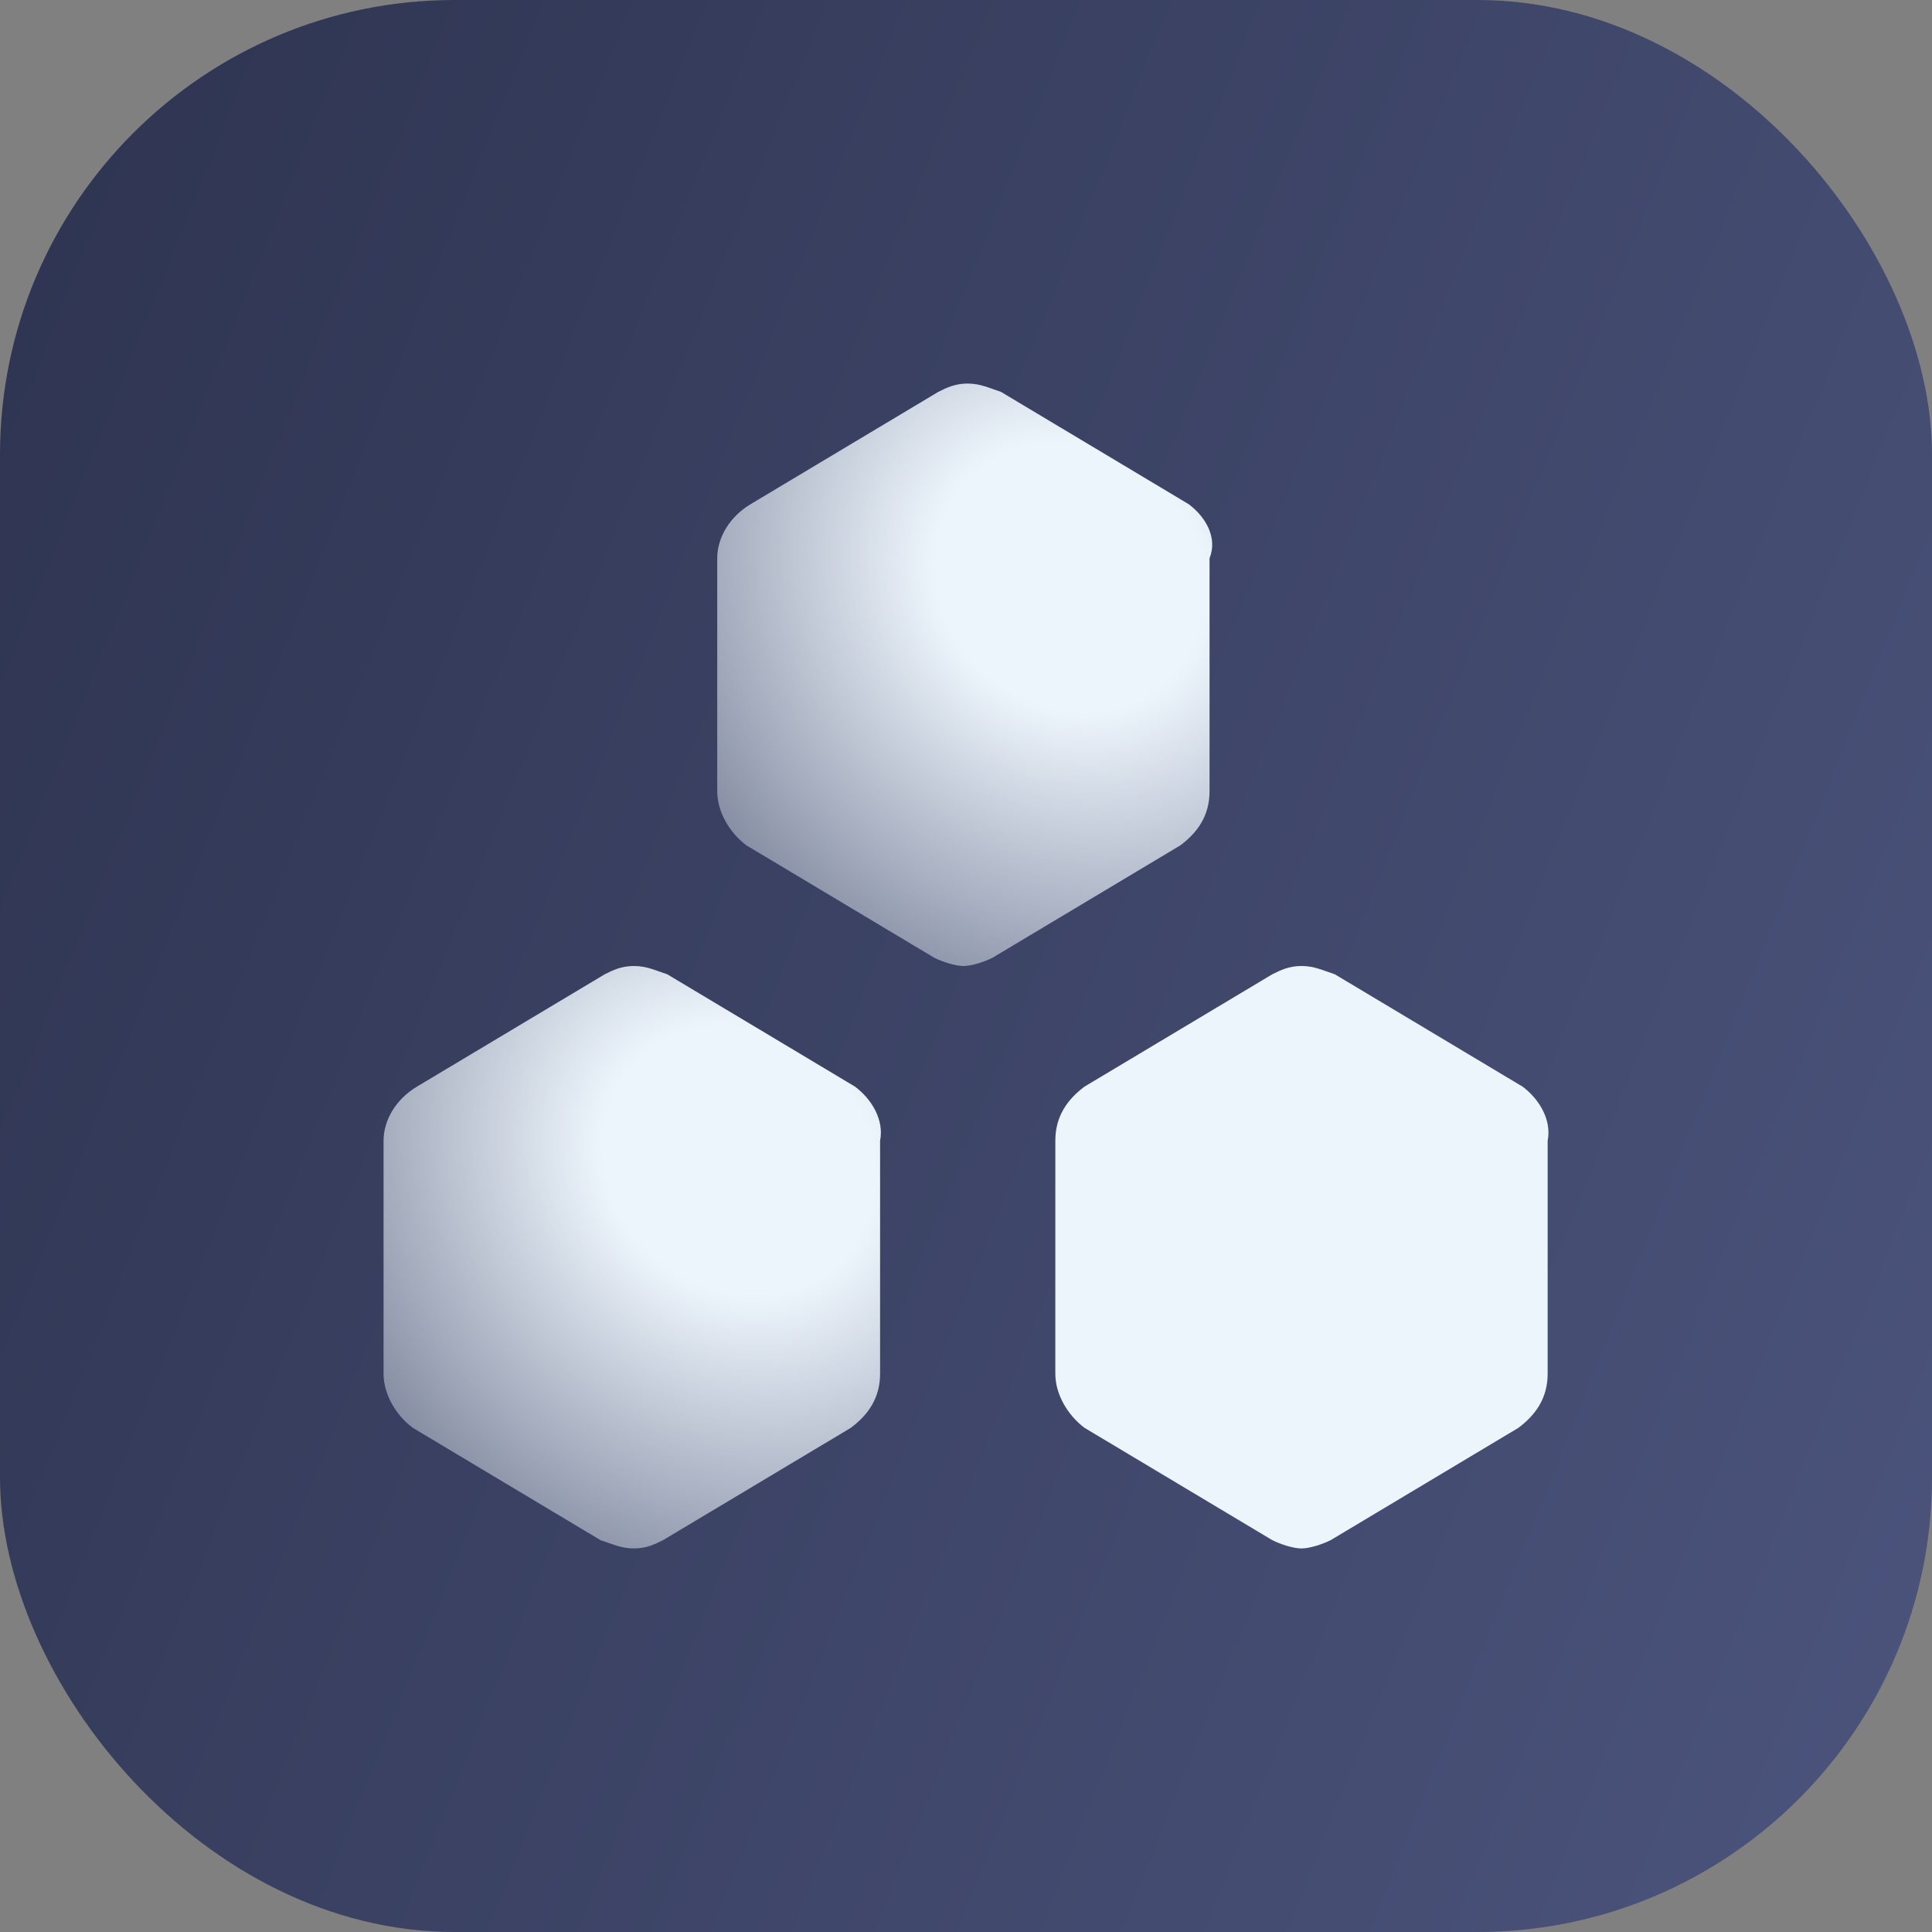 <svg width="34" height="34" viewBox="0 0 34 34" fill="none" xmlns="http://www.w3.org/2000/svg">
<rect x="0" y="0" width="34" height="34" fill="#808080" stroke="none"/>
<rect width="34" height="34" rx="8" fill="url(#paint0_linear_166_2103)"/>
<g clip-path="url(#clip0_166_2103)">
<path d="M20.919 8.873L17.615 6.896C17.395 6.823 17.248 6.75 17.027 6.75C16.807 6.75 16.66 6.823 16.513 6.896L13.209 8.873C12.842 9.093 12.622 9.459 12.622 9.825V13.925C12.622 14.291 12.842 14.657 13.136 14.877L16.44 16.854C16.587 16.927 16.807 17 16.954 17C17.101 17 17.321 16.927 17.468 16.854L20.772 14.877C21.066 14.657 21.286 14.364 21.286 13.925V9.825C21.433 9.459 21.213 9.093 20.919 8.873Z" fill="url(#paint1_radial_166_2103)"/>
<path d="M26.795 19.123L23.491 17.146C23.271 17.073 23.124 17 22.904 17C22.683 17 22.537 17.073 22.39 17.146L19.085 19.123C18.792 19.343 18.572 19.636 18.572 20.075V24.175C18.572 24.541 18.792 24.907 19.085 25.127L22.39 27.104C22.537 27.177 22.757 27.25 22.904 27.25C23.05 27.25 23.271 27.177 23.418 27.104L26.722 25.127C27.015 24.907 27.236 24.614 27.236 24.175V20.075C27.309 19.709 27.089 19.343 26.795 19.123Z" fill="#EDF5FC"/>
<path d="M15.047 19.123L11.743 17.146C11.523 17.073 11.376 17 11.155 17C10.935 17 10.788 17.073 10.642 17.146L7.337 19.123C6.97 19.343 6.75 19.709 6.75 20.075V24.175C6.75 24.541 6.97 24.907 7.264 25.127L10.568 27.104C10.788 27.177 10.935 27.25 11.155 27.25C11.376 27.25 11.523 27.177 11.669 27.104L14.974 25.127C15.267 24.907 15.488 24.614 15.488 24.175V20.075C15.561 19.709 15.341 19.343 15.047 19.123Z" fill="url(#paint2_radial_166_2103)"/>
</g>
<defs>
<linearGradient id="paint0_linear_166_2103" x1="-15.64" y1="-35.02" x2="55.538" y2="-6.51" gradientUnits="userSpaceOnUse">
<stop offset="0.122" stop-color="#21263D"/>
<stop offset="1" stop-color="#4F5882"/>
</linearGradient>
<radialGradient id="paint1_radial_166_2103" cx="0" cy="0" r="1" gradientUnits="userSpaceOnUse" gradientTransform="translate(18.844 10.167) rotate(132.211) scale(11.994 13.275)">
<stop offset="0.188" stop-color="#EDF5FC"/>
<stop offset="0.722" stop-color="#EDF5FC" stop-opacity="0.3"/>
</radialGradient>
<radialGradient id="paint2_radial_166_2103" cx="0" cy="0" r="1" gradientUnits="userSpaceOnUse" gradientTransform="translate(13.001 20.417) rotate(132.345) scale(12.019 13.309)">
<stop offset="0.188" stop-color="#EDF5FC"/>
<stop offset="0.722" stop-color="#EDF5FC" stop-opacity="0.3"/>
</radialGradient>
<clipPath id="clip0_166_2103">
<rect width="22" height="22" fill="white" transform="translate(6 6)"/>
</clipPath>
</defs>
</svg>
